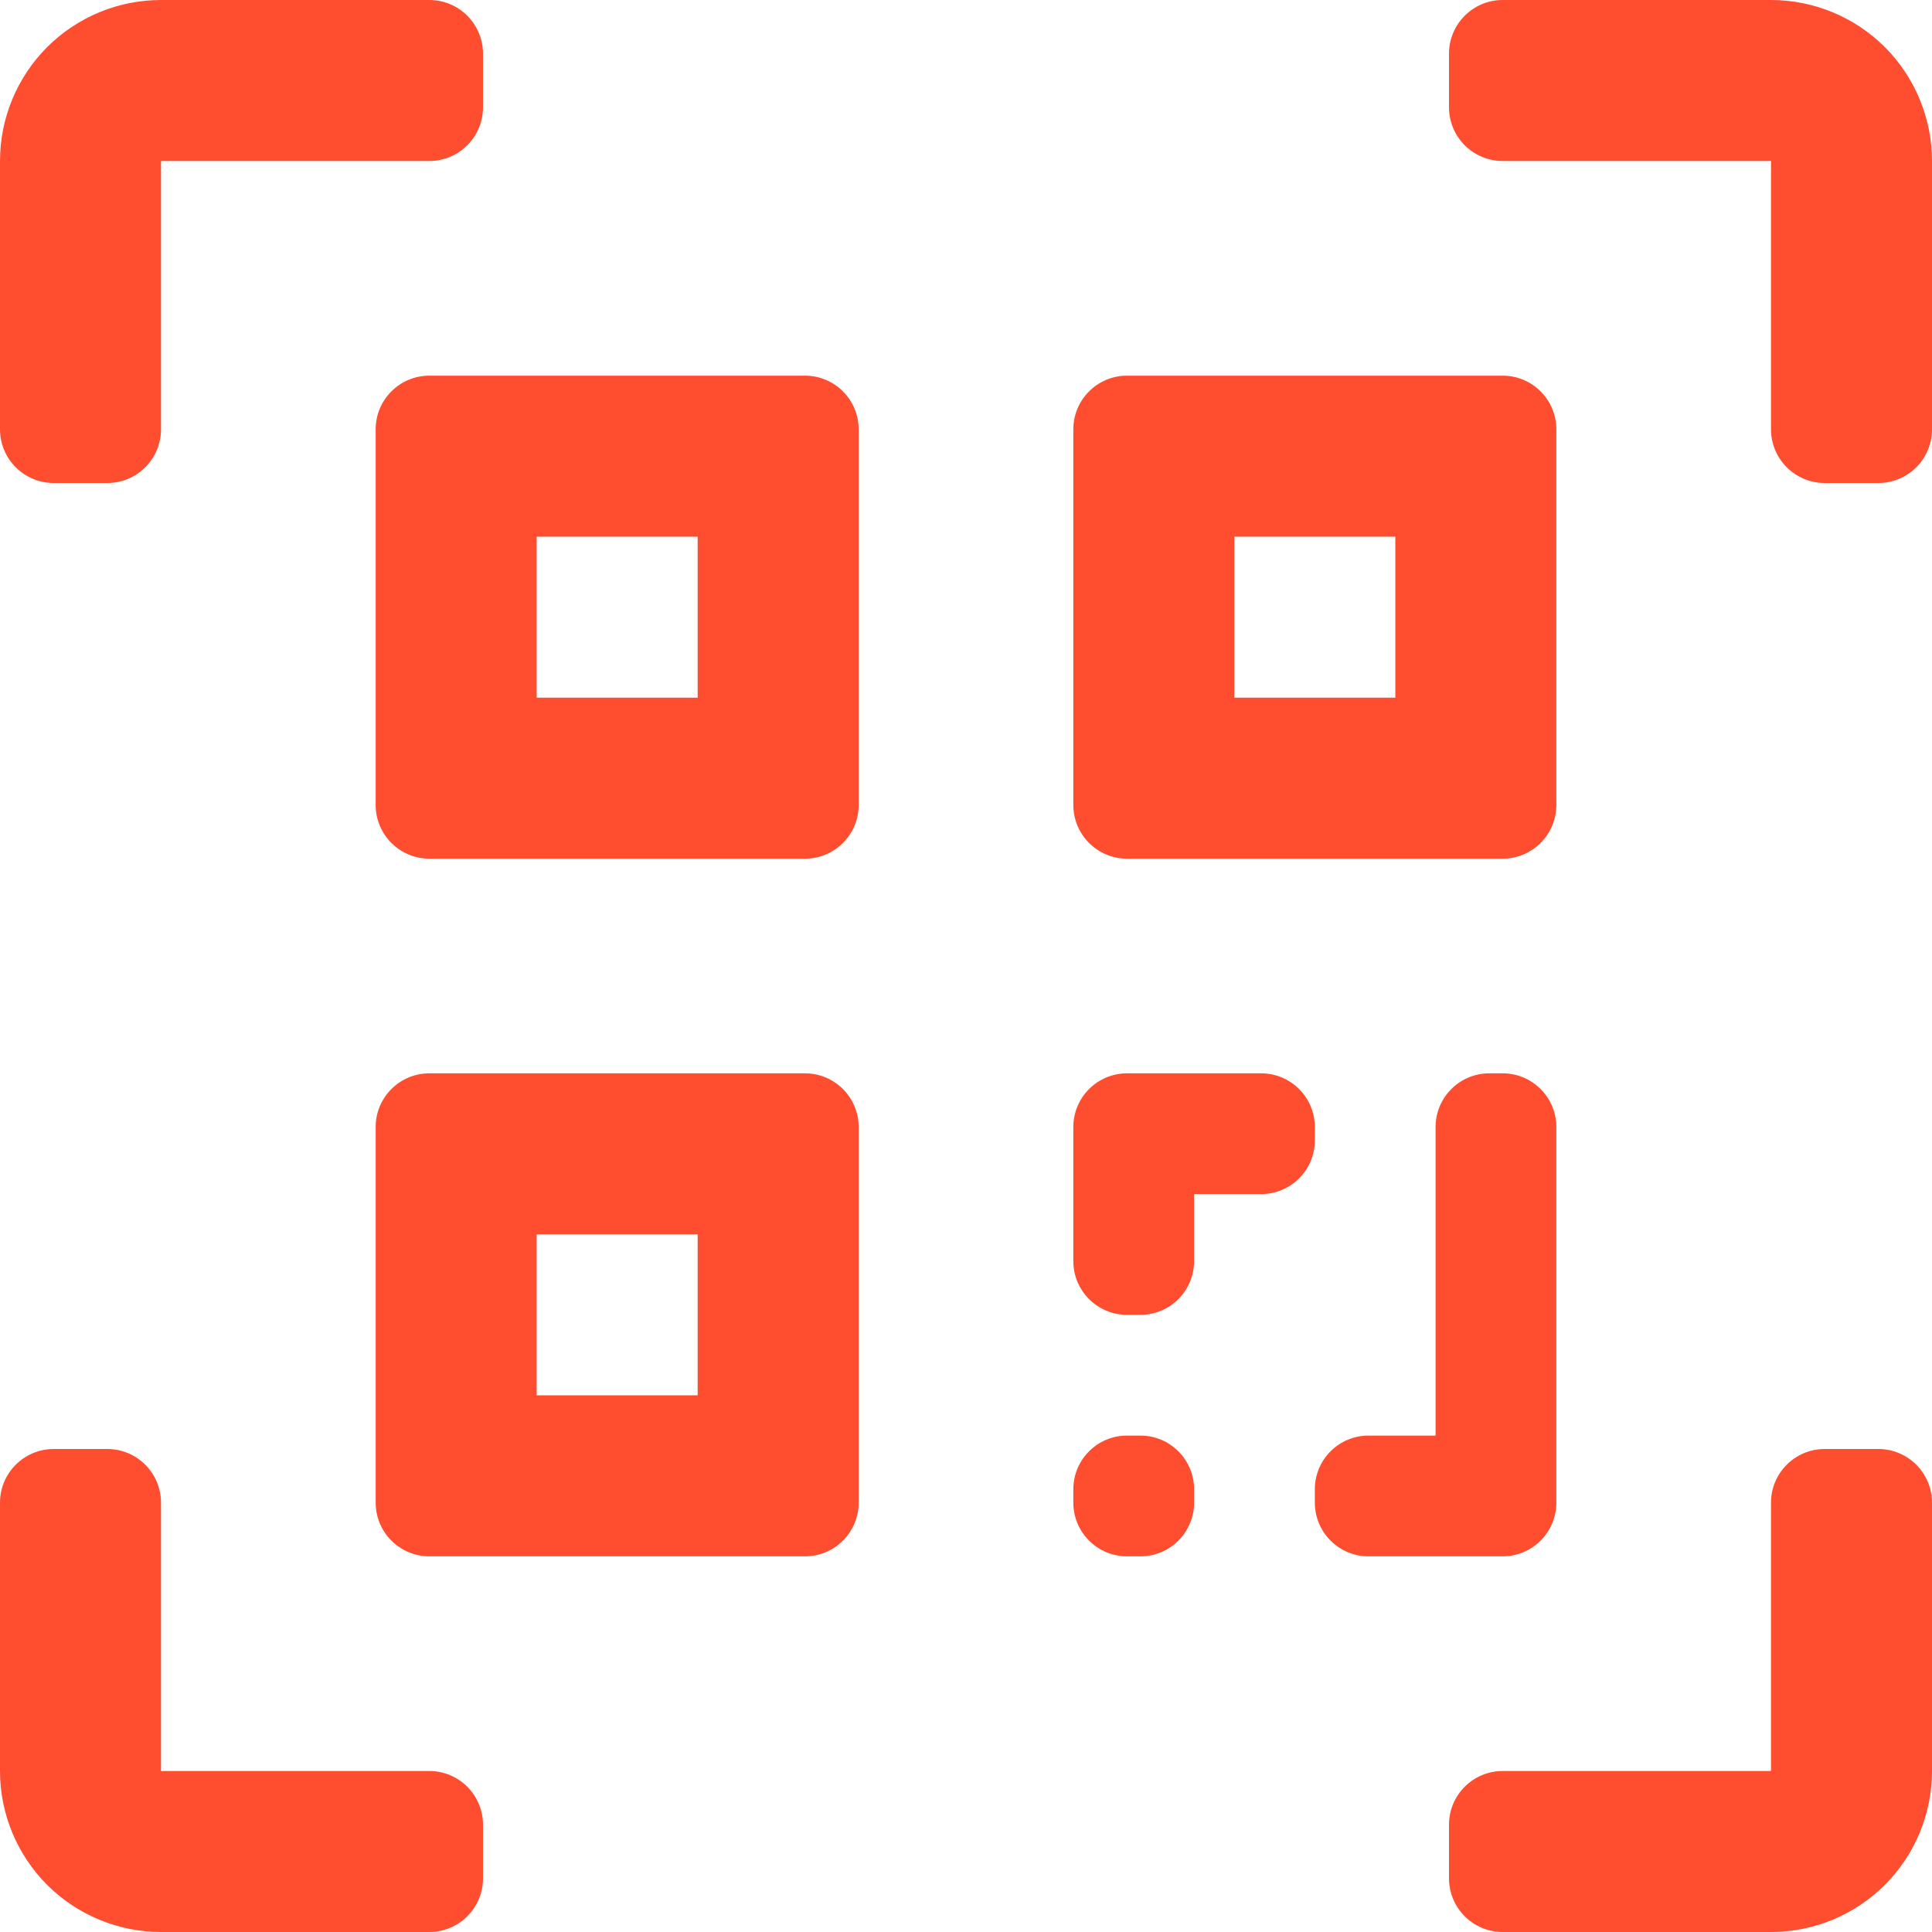 <svg width="18" height="18" viewBox="0 0 18 18" fill="none" xmlns="http://www.w3.org/2000/svg">
<path fill-rule="evenodd" clip-rule="evenodd" d="M1.5 1.5V4C1.5 4.276 1.276 4.5 1 4.5H0.5C0.224 4.5 0 4.276 0 4V1.5C0 1.102 0.158 0.721 0.439 0.439C0.721 0.158 1.102 0 1.5 0H4C4.276 0 4.5 0.224 4.5 0.5V1C4.5 1.276 4.276 1.5 4 1.5H1.5ZM16.5 0C16.898 0 17.279 0.158 17.561 0.439C17.842 0.721 18 1.102 18 1.5V4C18 4.276 17.776 4.5 17.5 4.5H17C16.724 4.5 16.5 4.276 16.5 4V1.5H14C13.724 1.5 13.5 1.276 13.5 1V0.5C13.5 0.224 13.724 0 14 0H16.5ZM1 13.5C1.276 13.5 1.5 13.724 1.5 14V16.5H4C4.276 16.5 4.5 16.724 4.5 17V17.5C4.5 17.776 4.276 18 4 18H1.5C1.102 18 0.721 17.842 0.439 17.561C0.158 17.279 0 16.898 0 16.5V14C0 13.724 0.224 13.5 0.5 13.5H1ZM16.5 14C16.5 13.724 16.724 13.5 17 13.5H17.5C17.776 13.5 18 13.724 18 14V16.5C18 16.898 17.842 17.279 17.561 17.561C17.279 17.842 16.898 18 16.5 18H14C13.724 18 13.5 17.776 13.5 17.5V17C13.5 16.724 13.724 16.5 14 16.5H16.5V14Z" fill="#ff4d2f"/>
<path fill-rule="evenodd" clip-rule="evenodd" d="M3.5 4C3.5 3.724 3.724 3.5 4 3.5H7.5C7.776 3.5 8 3.724 8 4V7.5C8 7.776 7.776 8 7.5 8H4C3.724 8 3.5 7.776 3.5 7.5V4ZM5 6.5V5H6.5V6.5H5Z" fill="#ff4d2f"/>
<path fill-rule="evenodd" clip-rule="evenodd" d="M14 3.5C14.276 3.5 14.5 3.724 14.5 4V7.5C14.5 7.776 14.276 8 14 8H10.5C10.224 8 10 7.776 10 7.5V4C10 3.724 10.224 3.5 10.5 3.5H14ZM11.5 6.5V5H13V6.5H11.5Z" fill="#ff4d2f"/>
<path fill-rule="evenodd" clip-rule="evenodd" d="M4 14.5C3.724 14.5 3.5 14.276 3.5 14V10.5C3.5 10.224 3.724 10 4 10H7.5C7.776 10 8 10.224 8 10.5V14C8 14.276 7.776 14.5 7.5 14.5H4ZM5 13V11.5H6.5V13H5Z" fill="#ff4d2f"/>
<path d="M11.125 11.125V11.75C11.125 12.026 10.901 12.25 10.625 12.25H10.5C10.224 12.25 10 12.026 10 11.75V10.5C10 10.224 10.224 10 10.5 10H11.75C12.026 10 12.25 10.224 12.25 10.5V10.625C12.25 10.901 12.026 11.125 11.75 11.125H11.125Z" fill="#ff4d2f"/>
<path d="M10 13.875C10 13.599 10.224 13.375 10.5 13.375H10.625C10.901 13.375 11.125 13.599 11.125 13.875V14C11.125 14.276 10.901 14.5 10.625 14.5H10.5C10.224 14.5 10 14.276 10 14V13.875Z" fill="#ff4d2f"/>
<path d="M14 10C14.276 10 14.5 10.224 14.5 10.5V14C14.5 14.276 14.276 14.5 14 14.5H12.75C12.474 14.5 12.25 14.276 12.25 14V13.875C12.25 13.599 12.474 13.375 12.75 13.375H13.375V10.5C13.375 10.224 13.599 10 13.875 10H14Z" fill="#ff4d2f"/>
</svg>
